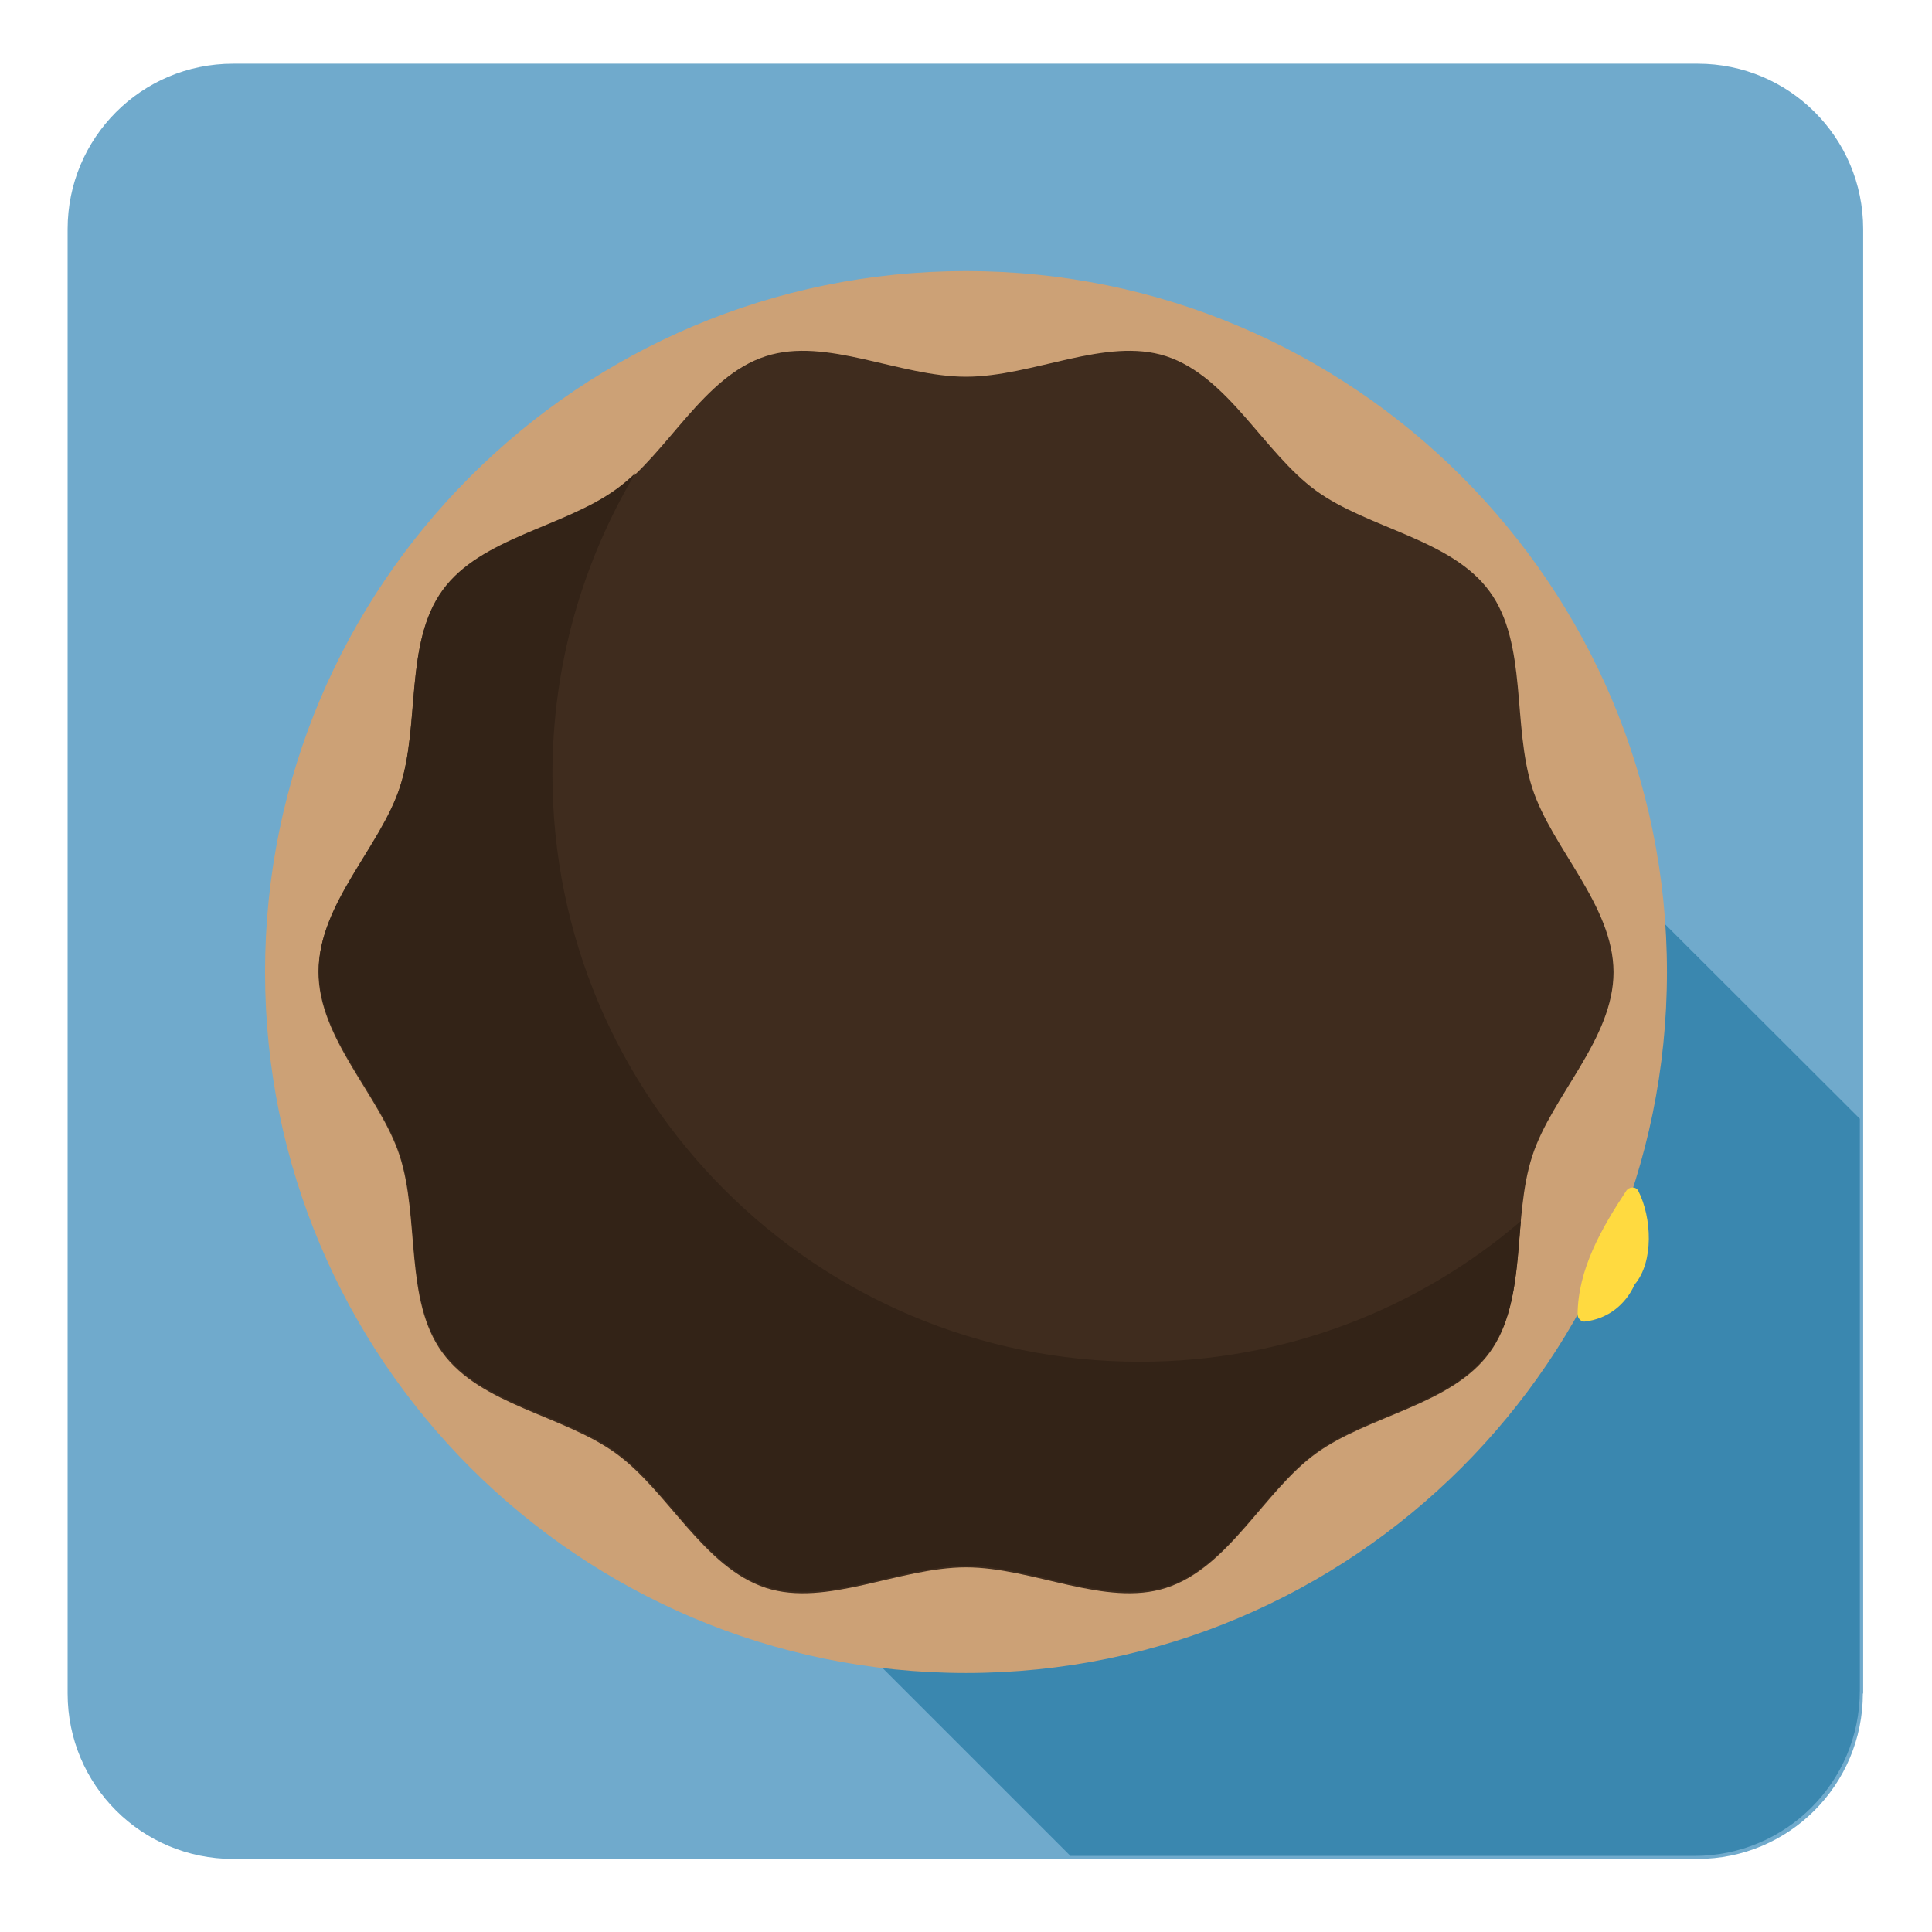 <?xml version="1.0" encoding="utf-8"?>
<!-- Generator: Adobe Illustrator 17.1.0, SVG Export Plug-In . SVG Version: 6.00 Build 0)  -->
<!DOCTYPE svg PUBLIC "-//W3C//DTD SVG 1.1//EN" "http://www.w3.org/Graphics/SVG/1.1/DTD/svg11.dtd">
<svg version="1.1" id="Layer_1" xmlns="http://www.w3.org/2000/svg" xmlns:xlink="http://www.w3.org/1999/xlink" x="0px" y="0px"
	 viewBox="0 0 640 640" enable-background="new 0 0 640 640" xml:space="preserve">
<path fill="#70AACC" d="M617.1,561c0,30.2-24.4,54.8-54.8,54.8H77.2c-30.2,0-54.8-24.4-54.8-54.8V75.9c0-30.2,24.4-54.8,54.8-54.8
	h485.2c30.2,0,54.8,24.4,54.8,54.8V561H617.1z"/>
<path fill="#3A87AF" d="M549.8,304.4c0,0,10,100-73.3,175.7s-194.9,61.7-194.9,61.7l73,73h206.7c30.2,0,54.8-24.4,54.8-54.8V370.6
	L549.8,304.4z"/>
<path fill="#3A87AF" d="M256.6,337c0-43.4,35.2-78.6,78.6-78.6c19.1,0,36.6,6.8,50.2,18.2c-13.4-23.9-39-40.1-68.5-40.1
	c-43.4,0-78.6,35.2-78.6,78.6c0,24.3,11,46,28.4,60.4C260.4,364.2,256.6,351.1,256.6,337z"/>
<path fill="#CCA176" d="M320,89.8C191.8,89.8,87.8,193.8,87.8,322S191.8,554.2,320,554.2S552.2,450.2,552.2,322S448.2,89.8,320,89.8
	z"/>
<path fill="#3F2C1E" d="M507.6,261.1c-6.7-20.8-1.5-47.8-14.1-65.1c-12.7-17.5-40.1-20.8-57.6-33.5c-17.3-12.6-28.9-37.7-49.6-44.5
	c-20-6.5-44.1,6.8-66.3,6.8c-22.2,0-46.2-13.3-66.3-6.8c-20.8,6.7-32.3,31.9-49.6,44.5c-17.5,12.7-44.9,16-57.6,33.5
	c-12.6,17.3-7.3,44.3-14.1,65.1c-6.5,20-26.9,38.7-26.9,60.9c0,22.2,20.4,40.9,26.9,60.9c6.7,20.8,1.5,47.8,14.1,65.1
	c12.7,17.5,40.1,20.8,57.6,33.5c17.3,12.6,28.9,37.7,49.6,44.5c20,6.5,44.1-6.8,66.3-6.8c22.2,0,46.2,13.3,66.3,6.8
	c20.8-6.7,32.3-31.9,49.6-44.5c17.5-12.7,44.9-16,57.6-33.5c12.6-17.3,7.3-44.3,14.1-65.1c6.5-20,26.9-38.7,26.9-60.9
	C534.4,299.8,514.1,281.1,507.6,261.1z"/>
<path fill="#332317" d="M377.6,451.1C270.1,451.1,183,364,183,256.5c0-36.5,10.1-70.6,27.5-99.8c-2,1.9-4.1,3.7-6.3,5.3
	c-17.5,12.7-44.9,16-57.6,33.5c-12.6,17.3-7.3,44.3-14.1,65.1c-6.5,20-26.9,38.7-26.9,60.9c0,22.2,20.4,40.9,26.9,60.9
	c6.7,20.8,1.5,47.8,14.1,65.1c12.7,17.5,40.1,20.8,57.6,33.5c17.3,12.6,28.9,37.7,49.6,44.5c20,6.5,44.1-6.8,66.3-6.8
	c22.2,0,46.2,13.3,66.3,6.8c20.8-6.7,32.3-31.9,49.6-44.5c17.5-12.7,44.9-16,57.6-33.5c8.4-11.6,8.9-27.5,10.2-43
	C469.9,433.6,425.8,451.1,377.6,451.1z"/>
<path fill="#FFDA40" d="M542.7,394.5c-0.8-1.6-3.1-1.4-4,0c-8.1,12.3-16,25.9-16.1,41c0,1.1,1.1,2.4,2.3,2.3
	c7.9-0.9,13.7-5.8,16.6-12.3C547.9,418,547.2,403.3,542.7,394.5z"/>
</svg>
